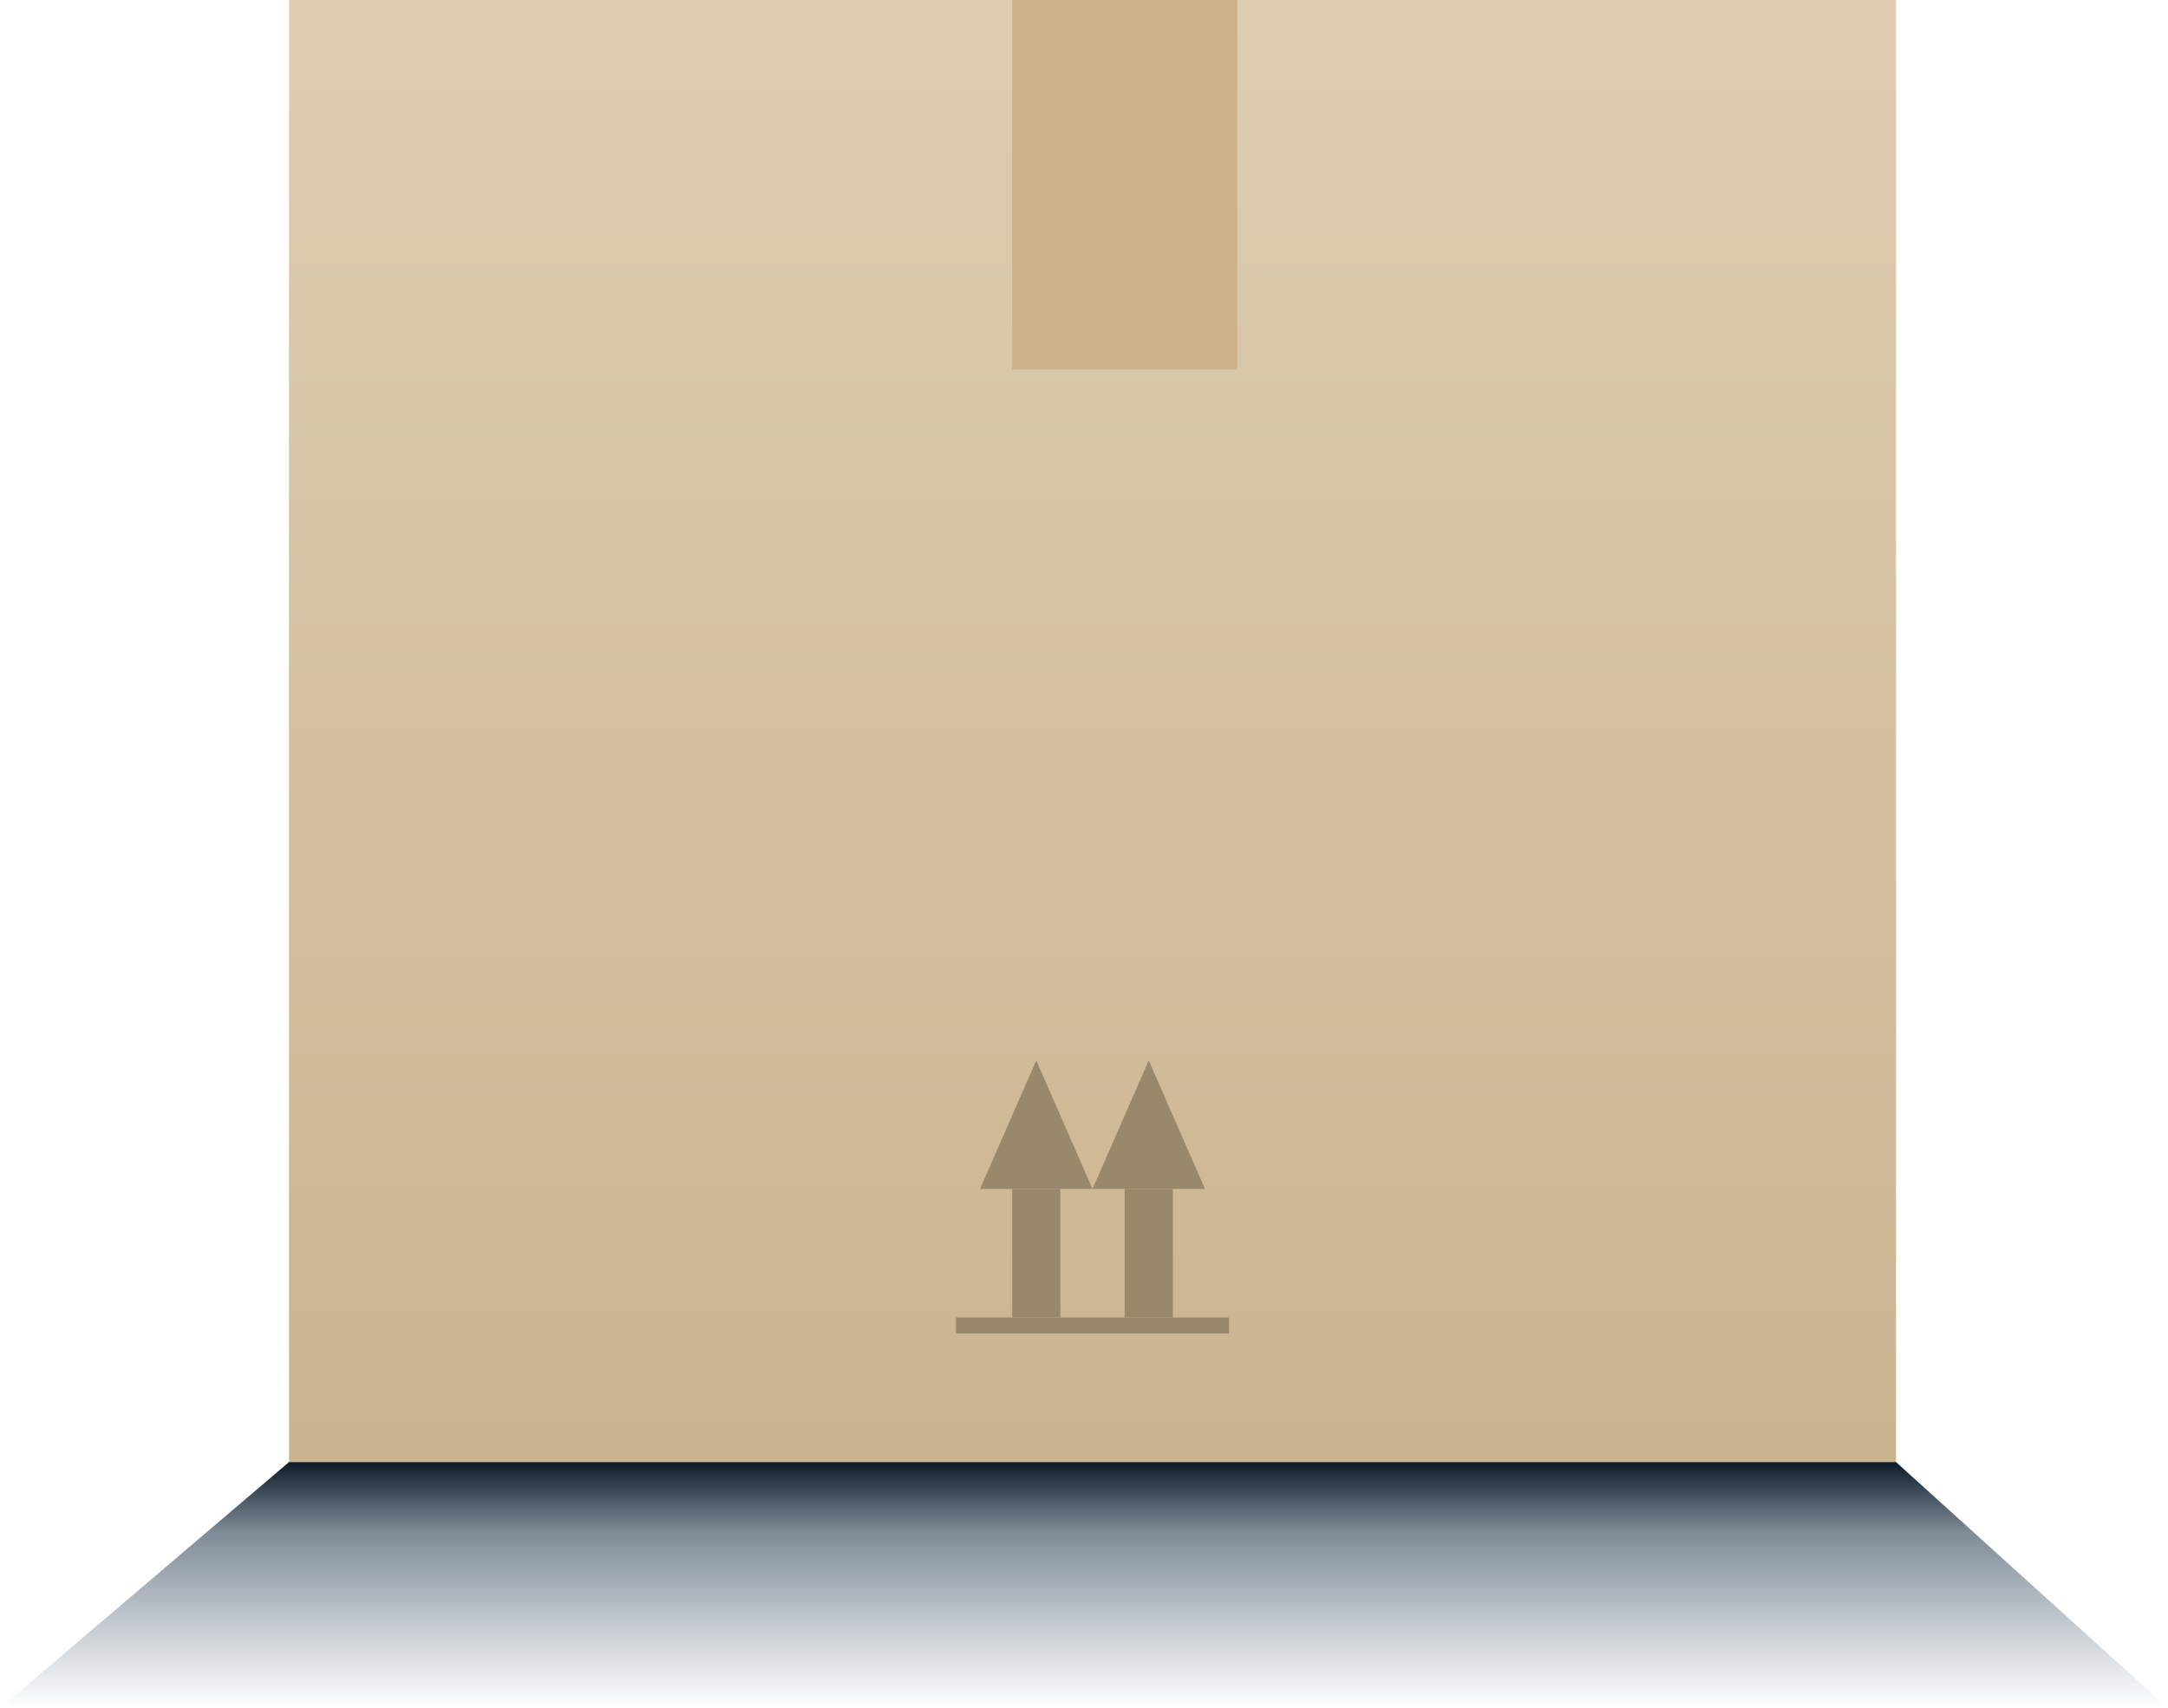 <svg xmlns="http://www.w3.org/2000/svg" xmlns:xlink="http://www.w3.org/1999/xlink" width="134.906" height="106.318" viewBox="0 0 134.906 106.318"><defs><linearGradient id="a" x1="0.5" x2="0.5" y2="1" gradientUnits="objectBoundingBox"><stop offset="0" stop-color="#decdb2"/><stop offset="1" stop-color="#cbb490"/></linearGradient><linearGradient id="b" x1="0.5" x2="0.5" y2="1" gradientUnits="objectBoundingBox"><stop offset="0" stop-color="#0d1b29"/><stop offset="0.286" stop-color="#152a3e" stop-opacity="0.545"/><stop offset="1" stop-color="#1f3b58" stop-opacity="0"/></linearGradient></defs><g transform="translate(-134.017 -622)"><rect width="100" height="91" transform="translate(152 622)" fill="url(#a)"/><rect width="14" height="23" transform="translate(197 622)" fill="#cbb28a"/><g transform="translate(193.5 688)" opacity="0.996"><g transform="translate(1.5)"><path d="M3.5,0,7,8H0Z" fill="#9a886c"/><rect width="3" height="8" transform="translate(2 8)" fill="#9a886c"/></g><g transform="translate(8.5)"><path d="M3.5,0,7,8H0Z" fill="#9a886c"/><rect width="3" height="8" transform="translate(2 8)" fill="#9a886c"/></g><line x1="17" transform="translate(0 16.5)" fill="none" stroke="#9a886c" stroke-width="1"/></g><path d="M0,0H100l16.923,15.318H-17.983Z" transform="translate(152 713)" fill="url(#b)"/></g></svg>